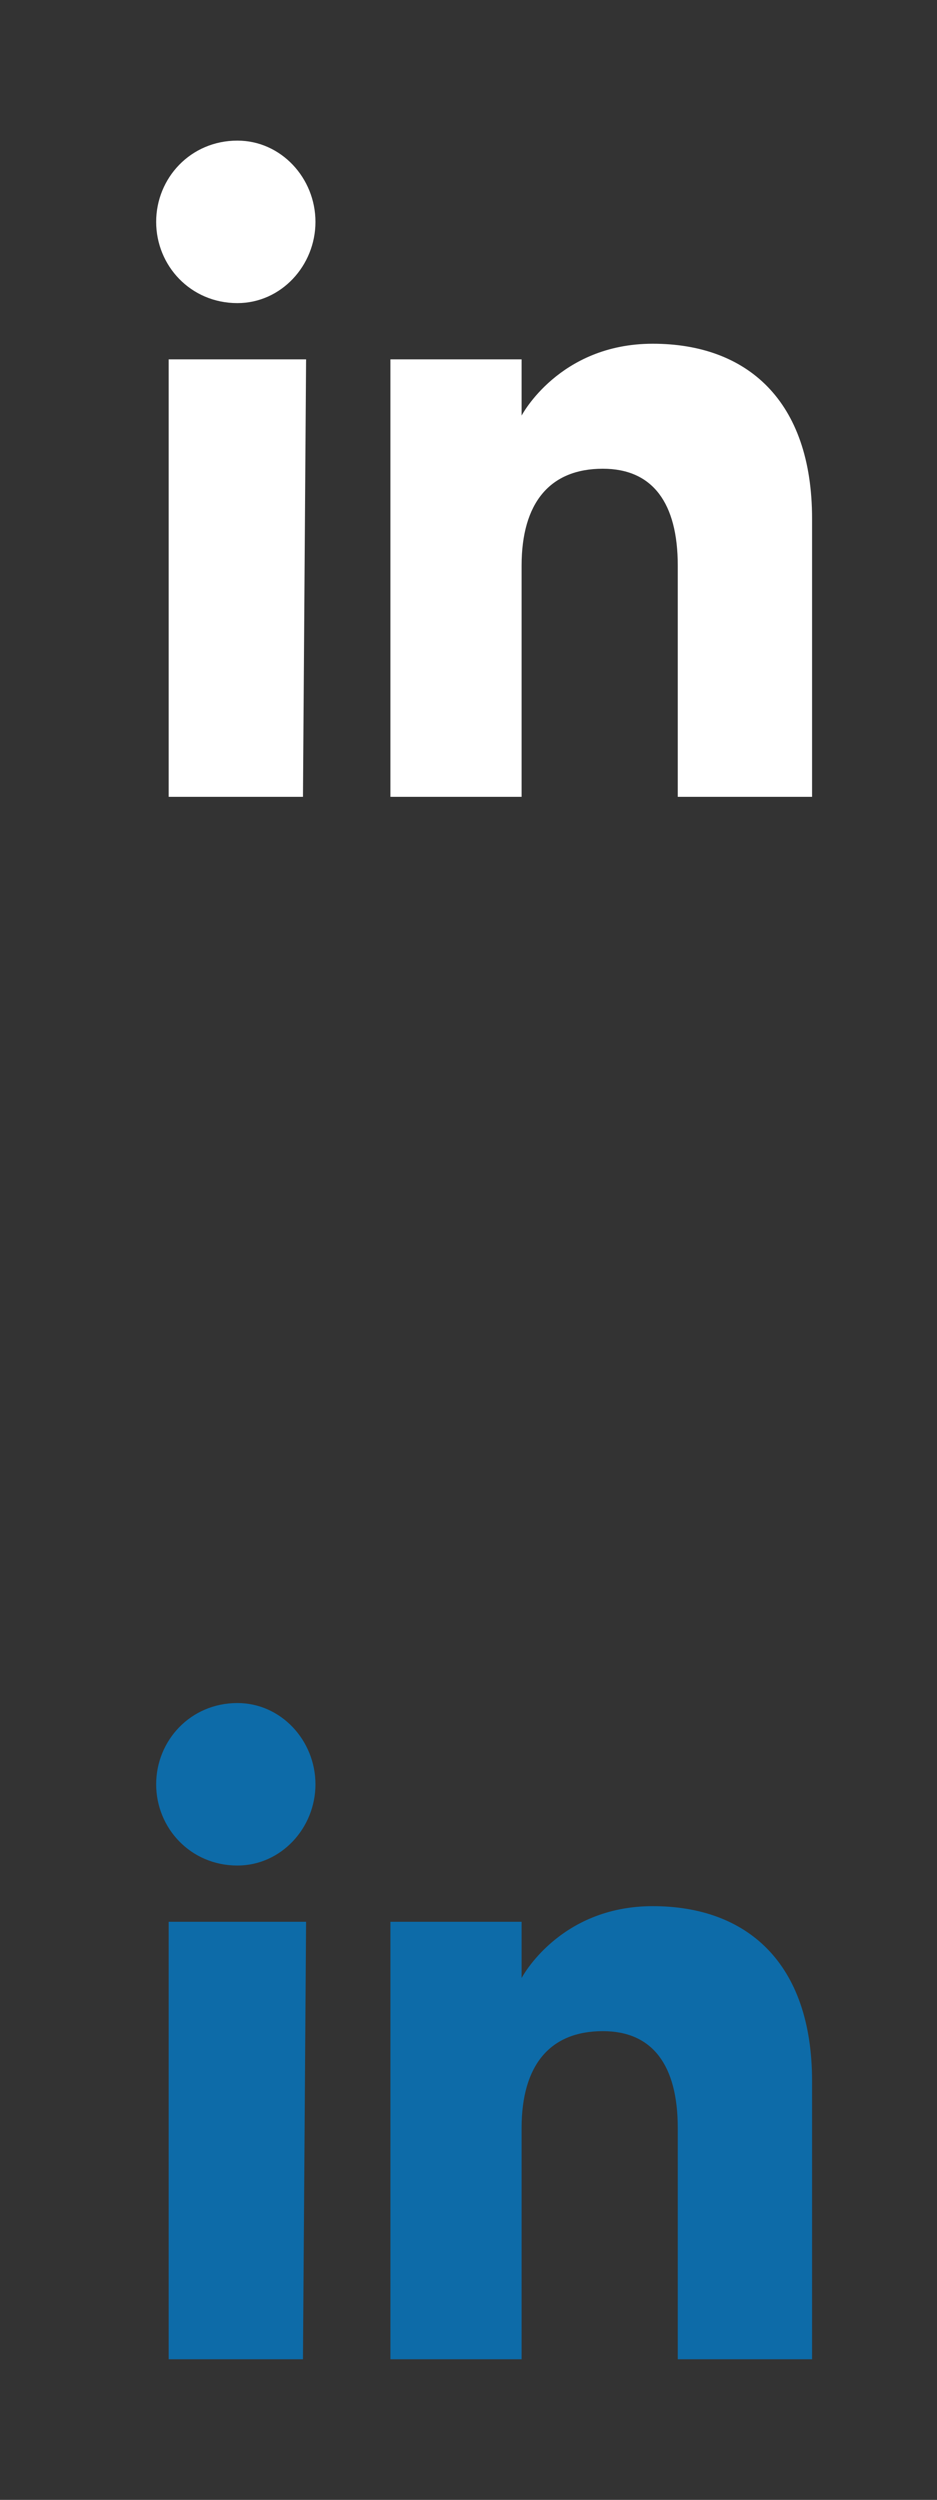 <svg xmlns="http://www.w3.org/2000/svg" width="30" height="80" xml:space="preserve"><rect width="100%" height="100%" fill="#333333" stroke="none"/><path fill="#FFF" d="M10.1 7.1c0 1.4-1.1 2.6-2.5 2.6C6.1 9.7 5 8.5 5 7.1s1.1-2.6 2.6-2.6c1.4 0 2.5 1.2 2.5 2.6zm-.3 4.4H5.4v14h4.3l.1-14zm6.9 0h-4.2v14h4.2v-7.4c0-2 .9-3.1 2.6-3.1 1.6 0 2.4 1.1 2.4 3.1v7.4H26v-8.9c0-3.8-2.1-5.6-5.1-5.6s-4.2 2.3-4.2 2.3v-1.8z"/><path fill="#0D6BA8" d="M10.1 57.1c0 1.4-1.1 2.6-2.5 2.6-1.5 0-2.6-1.2-2.6-2.6 0-1.4 1.1-2.6 2.6-2.6 1.4 0 2.5 1.2 2.5 2.6zm-.3 4.4H5.4v14h4.3l.1-14zm6.9 0h-4.2v14h4.2v-7.4c0-2 .9-3.1 2.6-3.1 1.6 0 2.4 1.1 2.4 3.1v7.4H26v-8.9c0-3.8-2.1-5.6-5.1-5.6s-4.2 2.3-4.2 2.3v-1.8z"/></svg>